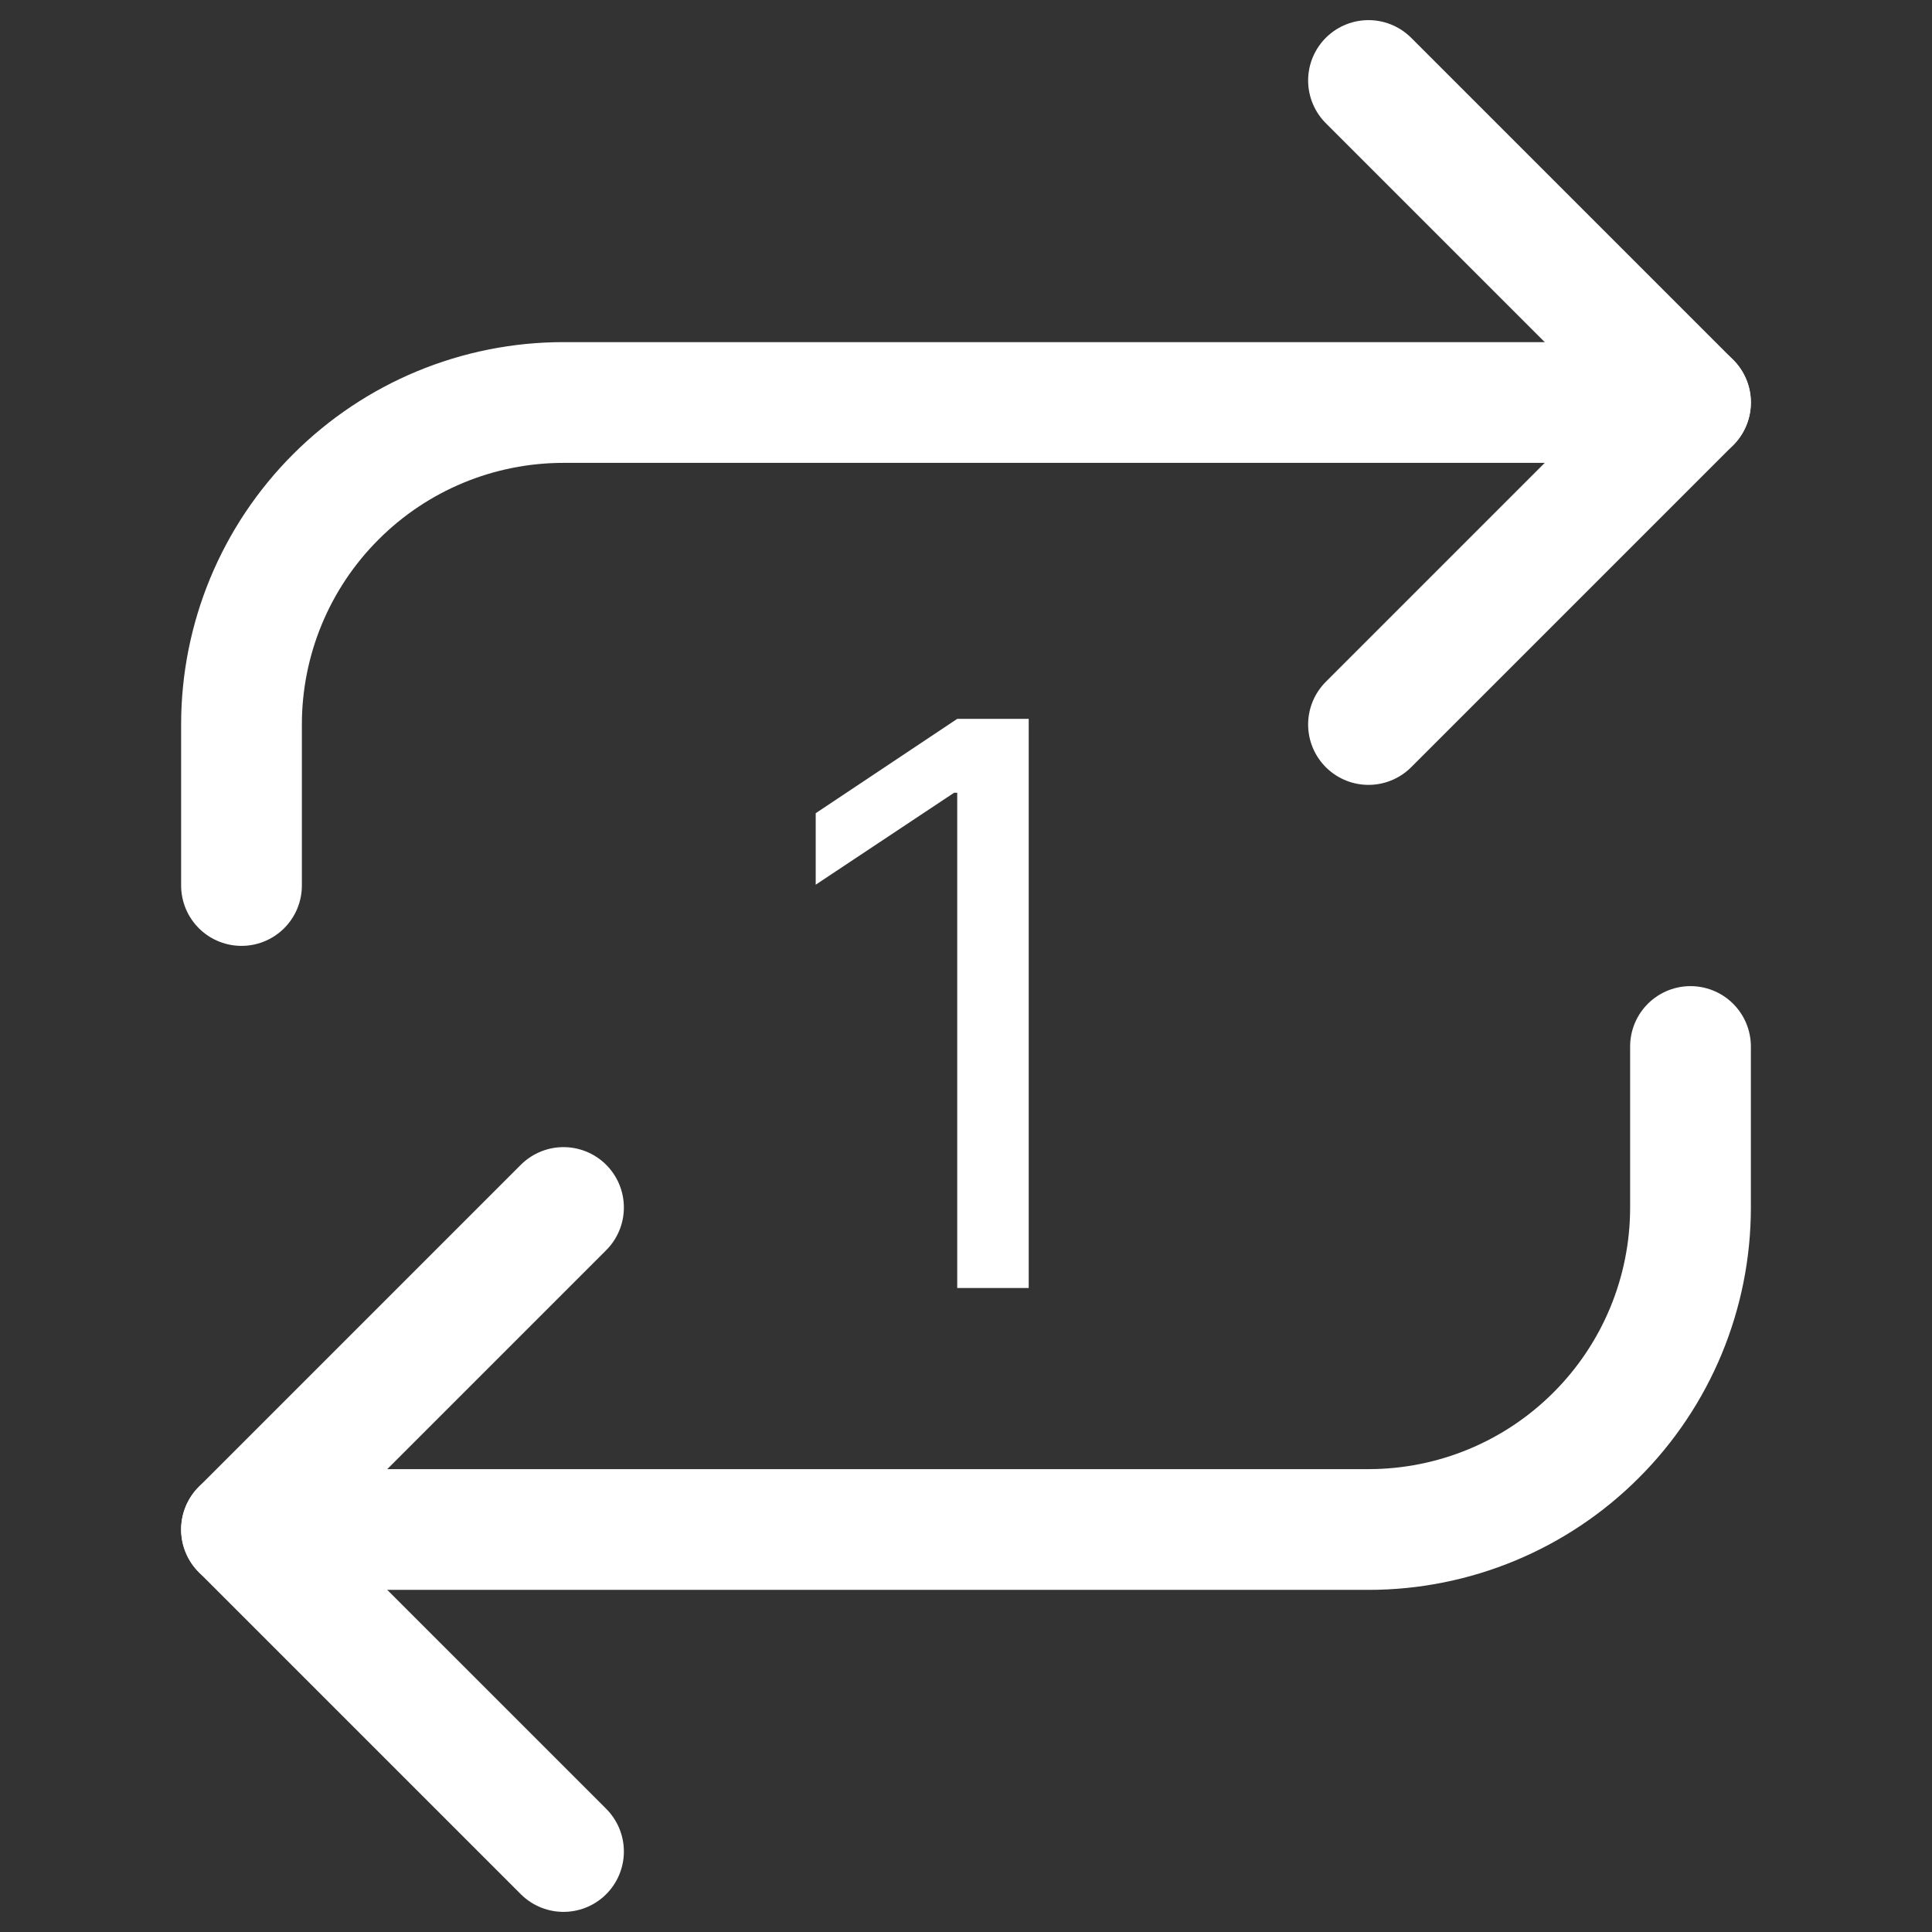 <svg width="24" height="24" viewBox="0 0 24 24" fill="none" xmlns="http://www.w3.org/2000/svg">
<rect x="0" y="0" width="24" height="24" fill="#333333" stroke="none"/>
<path d="M17 1L21 5L17 9" stroke="white" stroke-width="1.5" stroke-linecap="round" stroke-linejoin="round"/>
<path d="M3 11V9C3 7.939 3.421 6.922 4.172 6.172C4.922 5.421 5.939 5 7 5H21" stroke="white" stroke-width="1.5" stroke-linecap="round" stroke-linejoin="round"/>
<path d="M7 23L3 19L7 15" stroke="white" stroke-width="1.5" stroke-linecap="round" stroke-linejoin="round"/>
<path d="M21 13V15C21 16.061 20.579 17.078 19.828 17.828C19.078 18.579 18.061 19 17 19H3" stroke="white" stroke-width="1.5" stroke-linecap="round" stroke-linejoin="round"/>
<path d="M12.779 8.93V16H11.891V9.848H11.852L10.133 10.99V10.102L11.891 8.93H12.779Z" fill="white"/>
</svg>
